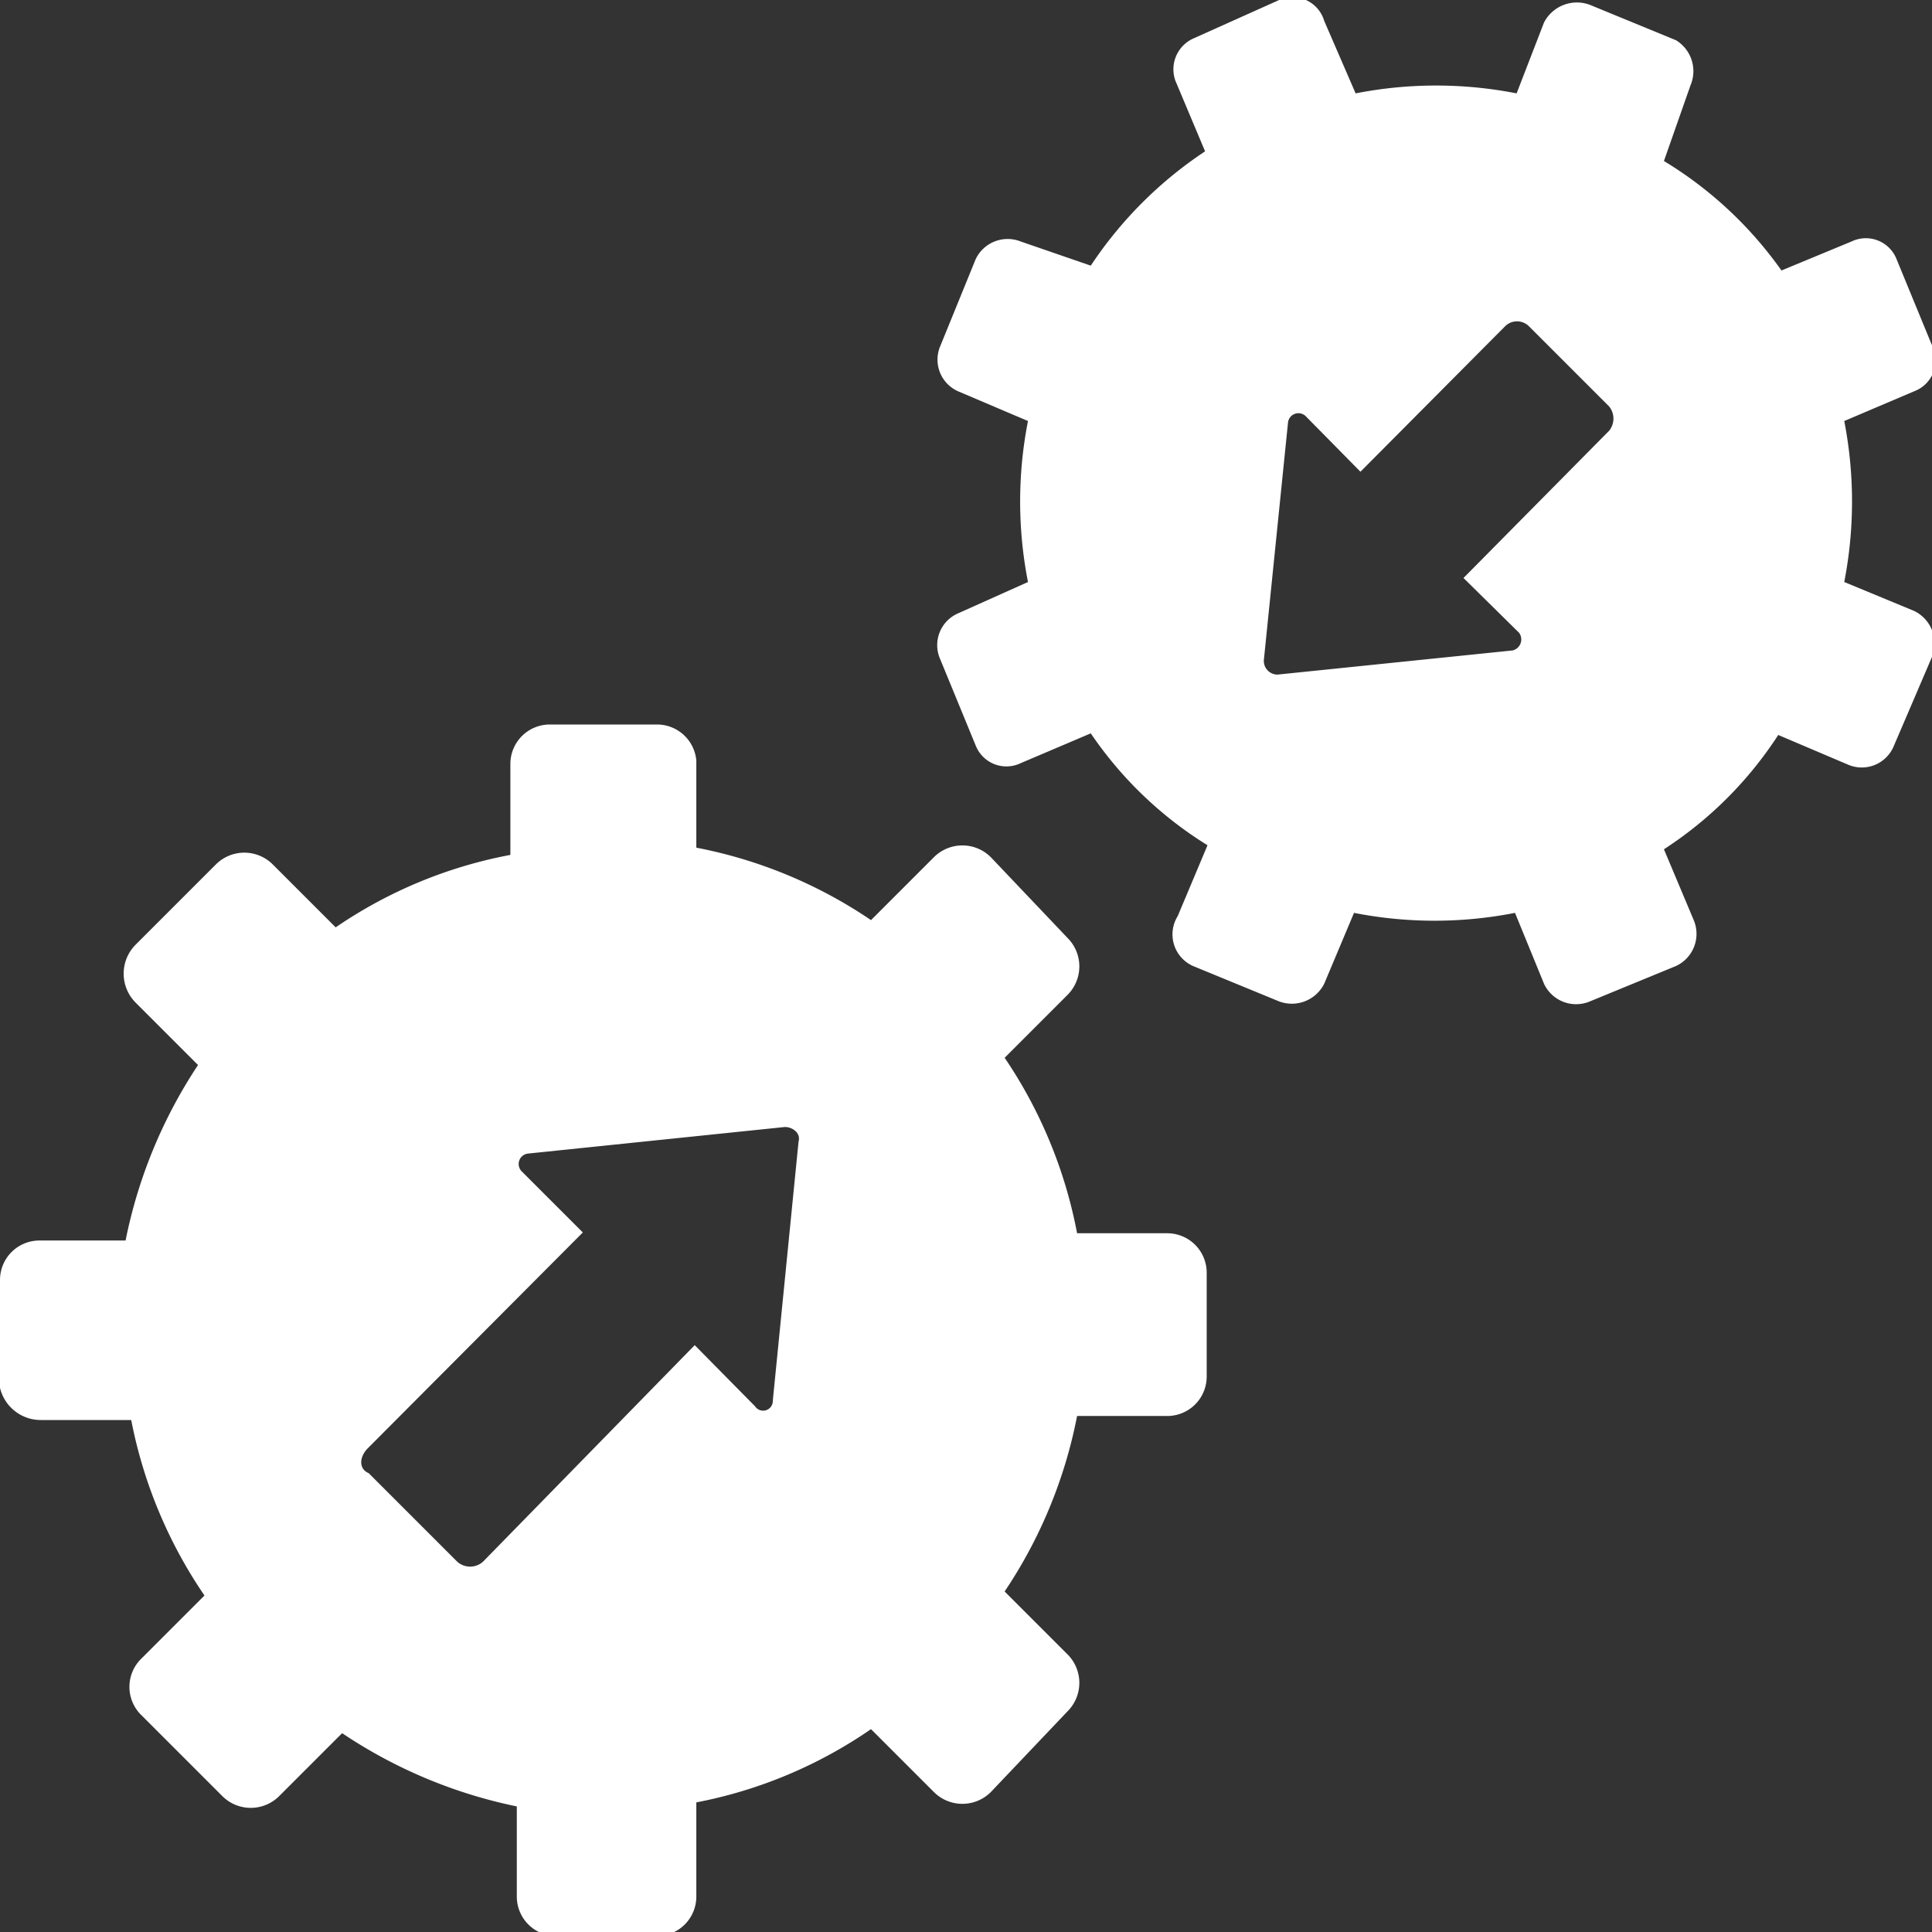 <svg xmlns="http://www.w3.org/2000/svg" viewBox="0 0 24 24"><rect x="0" y="0" width="24" height="24" fill="#333333" stroke="none"/><defs><style>.cls-1{fill:#fff;}</style></defs><g id="Camada_2" data-name="Camada 2"><g id="ICONS"><path class="cls-1" d="M.51,17.64H1.63a5.83,5.83,0,0,0,.91,2.18l-.78.78a.49.49,0,0,0,0,.71l1,1a.5.5,0,0,0,.71,0l.78-.78a6.09,6.09,0,0,0,2.17.91v1.12a.49.49,0,0,0,.49.49H8.17a.49.49,0,0,0,.48-.49V22.39a5.72,5.72,0,0,0,2.17-.91l.78.78a.5.5,0,0,0,.71,0l.95-1a.5.5,0,0,0,0-.71l-.78-.78a5.94,5.94,0,0,0,.9-2.18H14.5a.49.49,0,0,0,.49-.49V15.81a.49.49,0,0,0-.49-.49H13.38a5.81,5.81,0,0,0-.9-2.18l.78-.78a.5.5,0,0,0,0-.71l-.95-1a.5.5,0,0,0-.71,0l-.78.78a5.82,5.82,0,0,0-2.17-.9V9.45A.49.49,0,0,0,8.17,9H6.83a.49.49,0,0,0-.49.49v1.13a5.7,5.7,0,0,0-2.17.9l-.78-.78a.5.5,0,0,0-.71,0l-1,1a.51.51,0,0,0,0,.71l.78.78a6.11,6.11,0,0,0-.9,2.18H.49a.49.49,0,0,0-.49.49v1.34A.52.52,0,0,0,.51,17.64ZM4.56,18l2.68-2.69-.76-.76a.13.13,0,0,1,.08-.22L9.75,14c.1,0,.2.08.17.18L9.6,17.4a.12.12,0,0,1-.22.07l-.75-.76L6,19.4a.24.24,0,0,1-.32,0l-1.1-1.1C4.46,18.25,4.46,18.11,4.56,18ZM14.82,12l1.07.44a.45.45,0,0,0,.56-.22l.37-.88a5.18,5.18,0,0,0,2,0l.36.88a.44.44,0,0,0,.57.22L20.82,12a.44.44,0,0,0,.22-.57l-.37-.88a4.81,4.81,0,0,0,1.42-1.42l.87.37a.43.43,0,0,0,.56-.22L24,8.16a.45.45,0,0,0-.22-.57l-.87-.36a5.23,5.23,0,0,0,0-2l.87-.37A.41.41,0,0,0,24,4.29l-.44-1.07A.41.41,0,0,0,23,3l-.87.36A4.89,4.89,0,0,0,20.67,2L21,1.06A.45.45,0,0,0,20.82.5L19.75.06a.46.46,0,0,0-.57.22l-.34.88a5.18,5.18,0,0,0-2,0l-.39-.9A.41.41,0,0,0,15.89,0L14.82.48A.42.42,0,0,0,14.6,1l.37.88a5.05,5.05,0,0,0-1.42,1.42L12.68,3a.44.44,0,0,0-.56.22l-.44,1.08a.43.43,0,0,0,.22.56l.87.37a5.18,5.18,0,0,0,0,2l-.87.39a.43.43,0,0,0-.22.57l.44,1.07a.41.41,0,0,0,.56.22l.87-.37A4.81,4.81,0,0,0,15,10.5l-.37.88A.43.43,0,0,0,14.82,12ZM16,5.25a.13.13,0,0,1,.22-.08l.68.69,1.8-1.81a.21.21,0,0,1,.29,0l1,1a.24.24,0,0,1,0,.3L18.18,7.18l.69.68a.14.14,0,0,1-.08.22l-2.92.3a.17.17,0,0,1-.17-.18Z"/></g></g></svg>